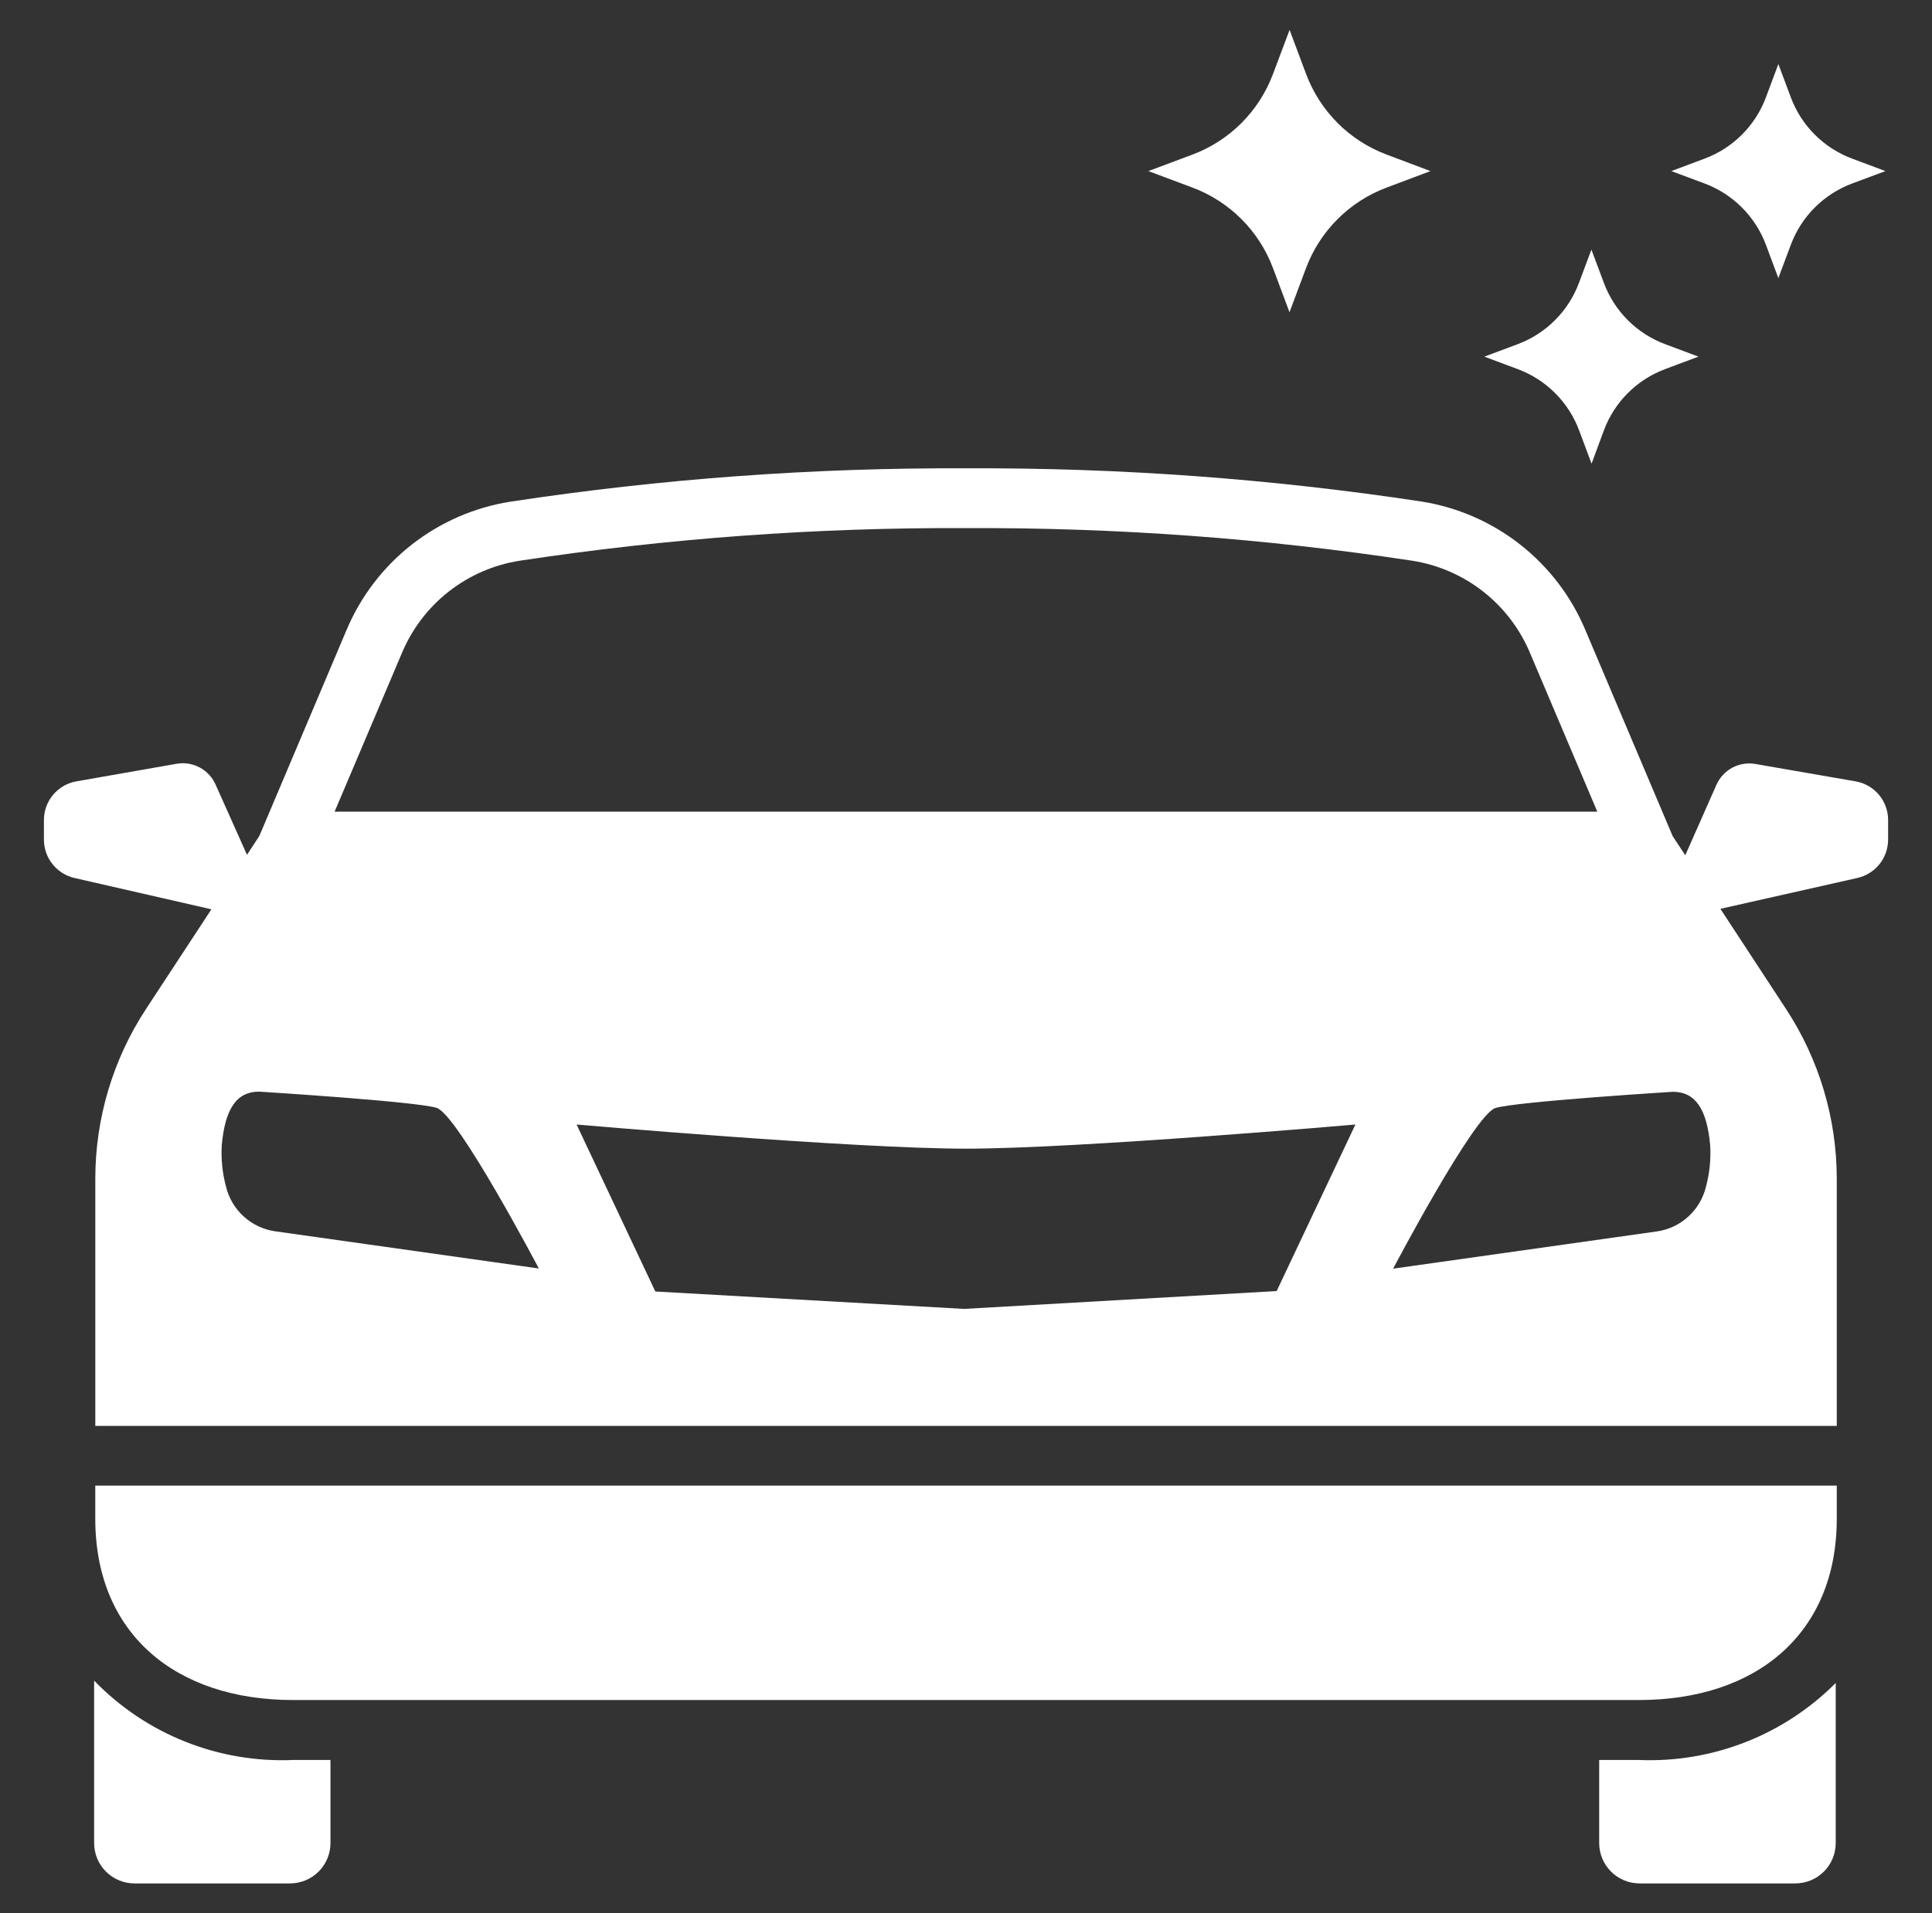 <svg width="106" height="105" viewBox="0 0 106 105" fill="none" xmlns="http://www.w3.org/2000/svg">
<rect x="0" y="0" width="106" height="105" fill="#333333" stroke="none"/>
<path d="M69.844 14.715L70.749 17.135L71.655 14.715C72.033 13.705 72.624 12.787 73.387 12.025C74.15 11.262 75.068 10.672 76.078 10.294L78.484 9.389L76.078 8.483C75.068 8.104 74.151 7.514 73.389 6.751C72.627 5.988 72.037 5.07 71.659 4.06L70.754 1.641L69.844 4.06C69.466 5.07 68.876 5.988 68.114 6.751C67.352 7.514 66.435 8.104 65.425 8.483L63.006 9.389L65.425 10.294C66.435 10.673 67.352 11.263 68.114 12.026C68.876 12.788 69.466 13.705 69.844 14.715ZM86.637 23.612L87.322 25.445L88 23.612C88.286 22.846 88.734 22.149 89.312 21.571C89.891 20.992 90.587 20.545 91.353 20.258L93.186 19.572L91.353 18.885C90.587 18.598 89.891 18.151 89.312 17.572C88.734 16.994 88.286 16.298 88 15.531L87.313 13.698L86.628 15.531C86.341 16.297 85.894 16.993 85.315 17.571C84.737 18.15 84.041 18.598 83.275 18.885L81.44 19.572L83.275 20.258C84.043 20.544 84.74 20.992 85.32 21.57C85.9 22.149 86.349 22.845 86.637 23.612ZM96.886 13.427L97.57 15.262L98.257 13.427C98.544 12.661 98.992 11.965 99.57 11.387C100.149 10.808 100.845 10.361 101.611 10.073L103.444 9.389L101.611 8.702C100.844 8.415 100.148 7.968 99.57 7.389C98.991 6.811 98.544 6.115 98.257 5.348L97.57 3.515L96.886 5.348C96.599 6.114 96.151 6.81 95.572 7.389C94.994 7.967 94.298 8.415 93.532 8.702L91.697 9.389L93.532 10.073C94.298 10.361 94.993 10.809 95.571 11.388C96.15 11.966 96.598 12.661 96.886 13.427ZM87.74 96.585V101.141C87.74 101.433 87.797 101.723 87.91 101.993C88.022 102.262 88.186 102.507 88.393 102.714C88.6 102.92 88.846 103.083 89.117 103.194C89.387 103.305 89.677 103.361 89.969 103.359H98.5C99.088 103.359 99.653 103.126 100.068 102.71C100.484 102.294 100.718 101.73 100.718 101.141V92.358C99.31 93.773 97.623 94.88 95.764 95.607C93.905 96.335 91.915 96.668 89.921 96.585H87.74ZM5.164 92.229V101.141C5.164 101.73 5.397 102.294 5.813 102.71C6.229 103.126 6.794 103.359 7.382 103.359H15.913C16.501 103.359 17.066 103.126 17.482 102.71C17.898 102.294 18.131 101.73 18.131 101.141V96.585H16.086C14.061 96.672 12.04 96.329 10.158 95.578C8.275 94.828 6.573 93.686 5.164 92.229ZM5.227 83.344C5.227 89.631 9.602 93.295 16.086 93.295H89.916C96.391 93.295 100.775 89.631 100.775 83.344V81.528H5.227V83.344ZM101.781 42.875L96.312 41.926C95.876 41.849 95.426 41.923 95.036 42.134C94.646 42.345 94.339 42.682 94.164 43.089L92.463 46.937L91.771 45.883L86.976 34.562C86.203 32.726 84.975 31.117 83.408 29.886C81.841 28.655 79.986 27.844 78.018 27.527C69.739 26.27 61.374 25.66 53 25.701C44.626 25.662 36.262 26.275 27.984 27.534C26.014 27.849 24.158 28.66 22.588 29.89C21.019 31.121 19.79 32.731 19.015 34.569L14.231 45.872L13.551 46.911L11.838 43.078C11.663 42.671 11.356 42.334 10.966 42.123C10.576 41.912 10.127 41.838 9.69 41.915L4.219 42.875C3.713 42.957 3.254 43.216 2.922 43.606C2.591 43.996 2.409 44.492 2.41 45.003V46.078C2.41 46.57 2.578 47.048 2.888 47.432C3.197 47.816 3.628 48.083 4.109 48.188L11.599 49.901L8.012 55.37C6.196 58.139 5.229 61.378 5.229 64.689V78.251H100.775V64.689C100.774 61.377 99.806 58.139 97.99 55.37L94.39 49.875L101.893 48.184C102.374 48.079 102.805 47.812 103.115 47.428C103.424 47.044 103.592 46.566 103.592 46.073V44.999C103.592 44.487 103.41 43.993 103.078 43.604C102.746 43.214 102.286 42.956 101.781 42.875ZM22.045 35.851C22.597 34.524 23.481 33.36 24.611 32.471C25.741 31.583 27.08 30.998 28.5 30.774C36.608 29.543 44.799 28.944 53 28.982C61.201 28.944 69.392 29.543 77.5 30.774C78.919 30.999 80.257 31.583 81.386 32.472C82.515 33.36 83.398 34.523 83.951 35.849L87.637 44.542H18.359L22.045 35.851ZM15.086 67.57C14.443 67.476 13.843 67.191 13.364 66.752C12.884 66.314 12.548 65.741 12.398 65.109C12.2 64.371 12.123 63.607 12.168 62.845C12.345 60.876 12.964 59.907 14.216 59.907C14.216 59.907 22.795 60.441 23.954 60.797C25.114 61.154 29.563 69.613 29.563 69.613L15.086 67.57ZM70.045 70.851L52.895 71.831L35.955 70.875L31.635 61.712C31.635 61.712 46.853 63.037 52.998 63.037C59.142 63.037 74.365 61.712 74.365 61.712L70.045 70.851ZM93.6 65.118C93.45 65.75 93.113 66.322 92.634 66.761C92.155 67.2 91.555 67.485 90.912 67.578L76.435 69.622C76.435 69.622 80.886 61.163 82.046 60.806C83.205 60.449 91.782 59.916 91.782 59.916C93.036 59.916 93.653 60.893 93.83 62.853C93.875 63.616 93.798 64.38 93.6 65.118Z" fill="white"/>
</svg>
